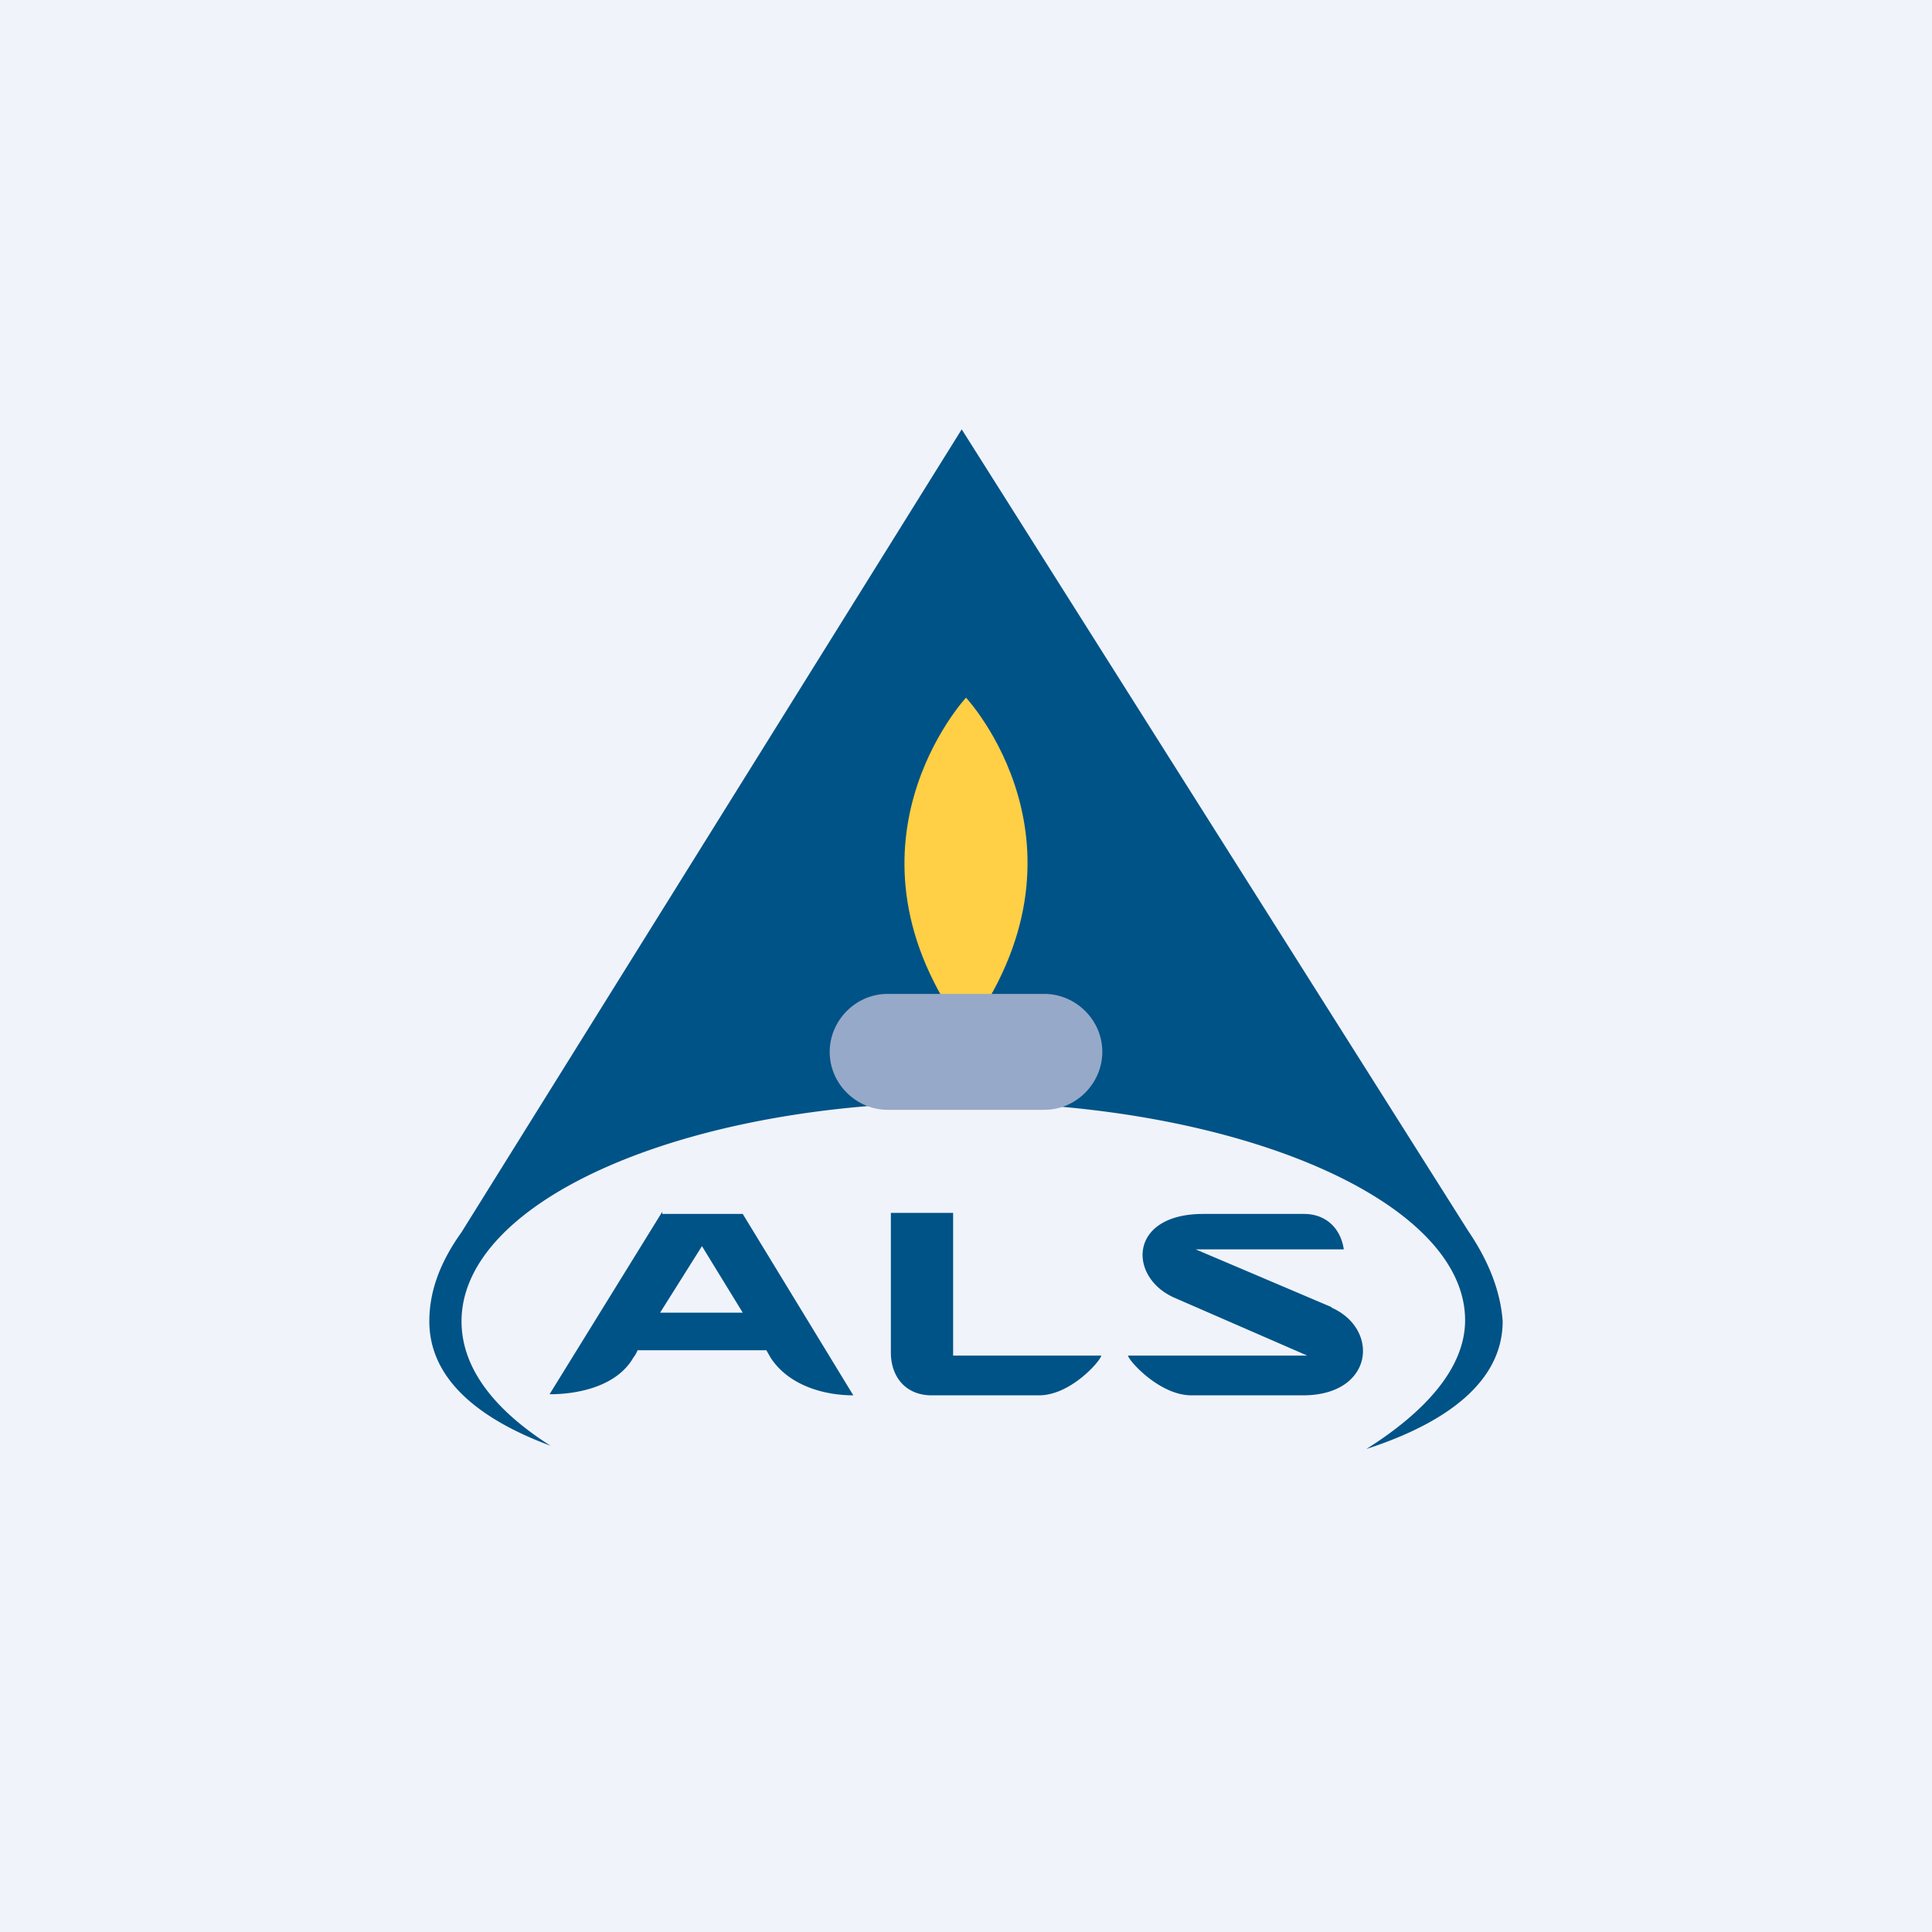 <!-- by TradingView --><svg xmlns="http://www.w3.org/2000/svg" width="18" height="18" viewBox="0 0 18 18"><path fill="#F0F3FA" d="M0 0h18v18H0z"/><path d="m8.96 4 4.72 7.47c.19.28.3.56.32.84 0 .55-.5.94-1.27 1.19.54-.34.92-.75.92-1.2 0-1.12-2.14-2.03-4.7-2.03s-4.65.91-4.65 2.04c0 .44.31.83.83 1.16-.7-.26-1.13-.64-1.13-1.16 0-.28.1-.55.3-.83L8.96 4Zm3.44 8.18c.46.2.4.82-.26.82H11.1c-.3 0-.59-.33-.59-.37h1.67l-1.24-.54c-.43-.19-.43-.78.27-.78h.94c.2 0 .34.13.37.33h-1.38l1.27.54Zm-3.52.45h1.38c0 .04-.28.37-.58.37h-1c-.24 0-.38-.17-.38-.4v-1.3h.58v1.33Zm-2.71-1.32h.75L7.95 13c-.27 0-.6-.09-.77-.35l-.04-.07h-1.2a.29.29 0 0 1-.04.07c-.15.26-.5.34-.78.34l1.05-1.7Zm.37.3-.39.62h.77l-.38-.62Z" fill="#005387"/><path d="M9 9.63C7.71 7.89 9 6.5 9 6.5s1.29 1.38 0 3.13Z" fill="#FFCF46"/><path d="M9.73 10.34c.3 0 .54-.25.54-.54 0-.3-.25-.54-.54-.54H8.27c-.3 0-.54.25-.54.54 0 .3.25.54.54.54h1.46Z" fill="#96A9C9"/></svg>